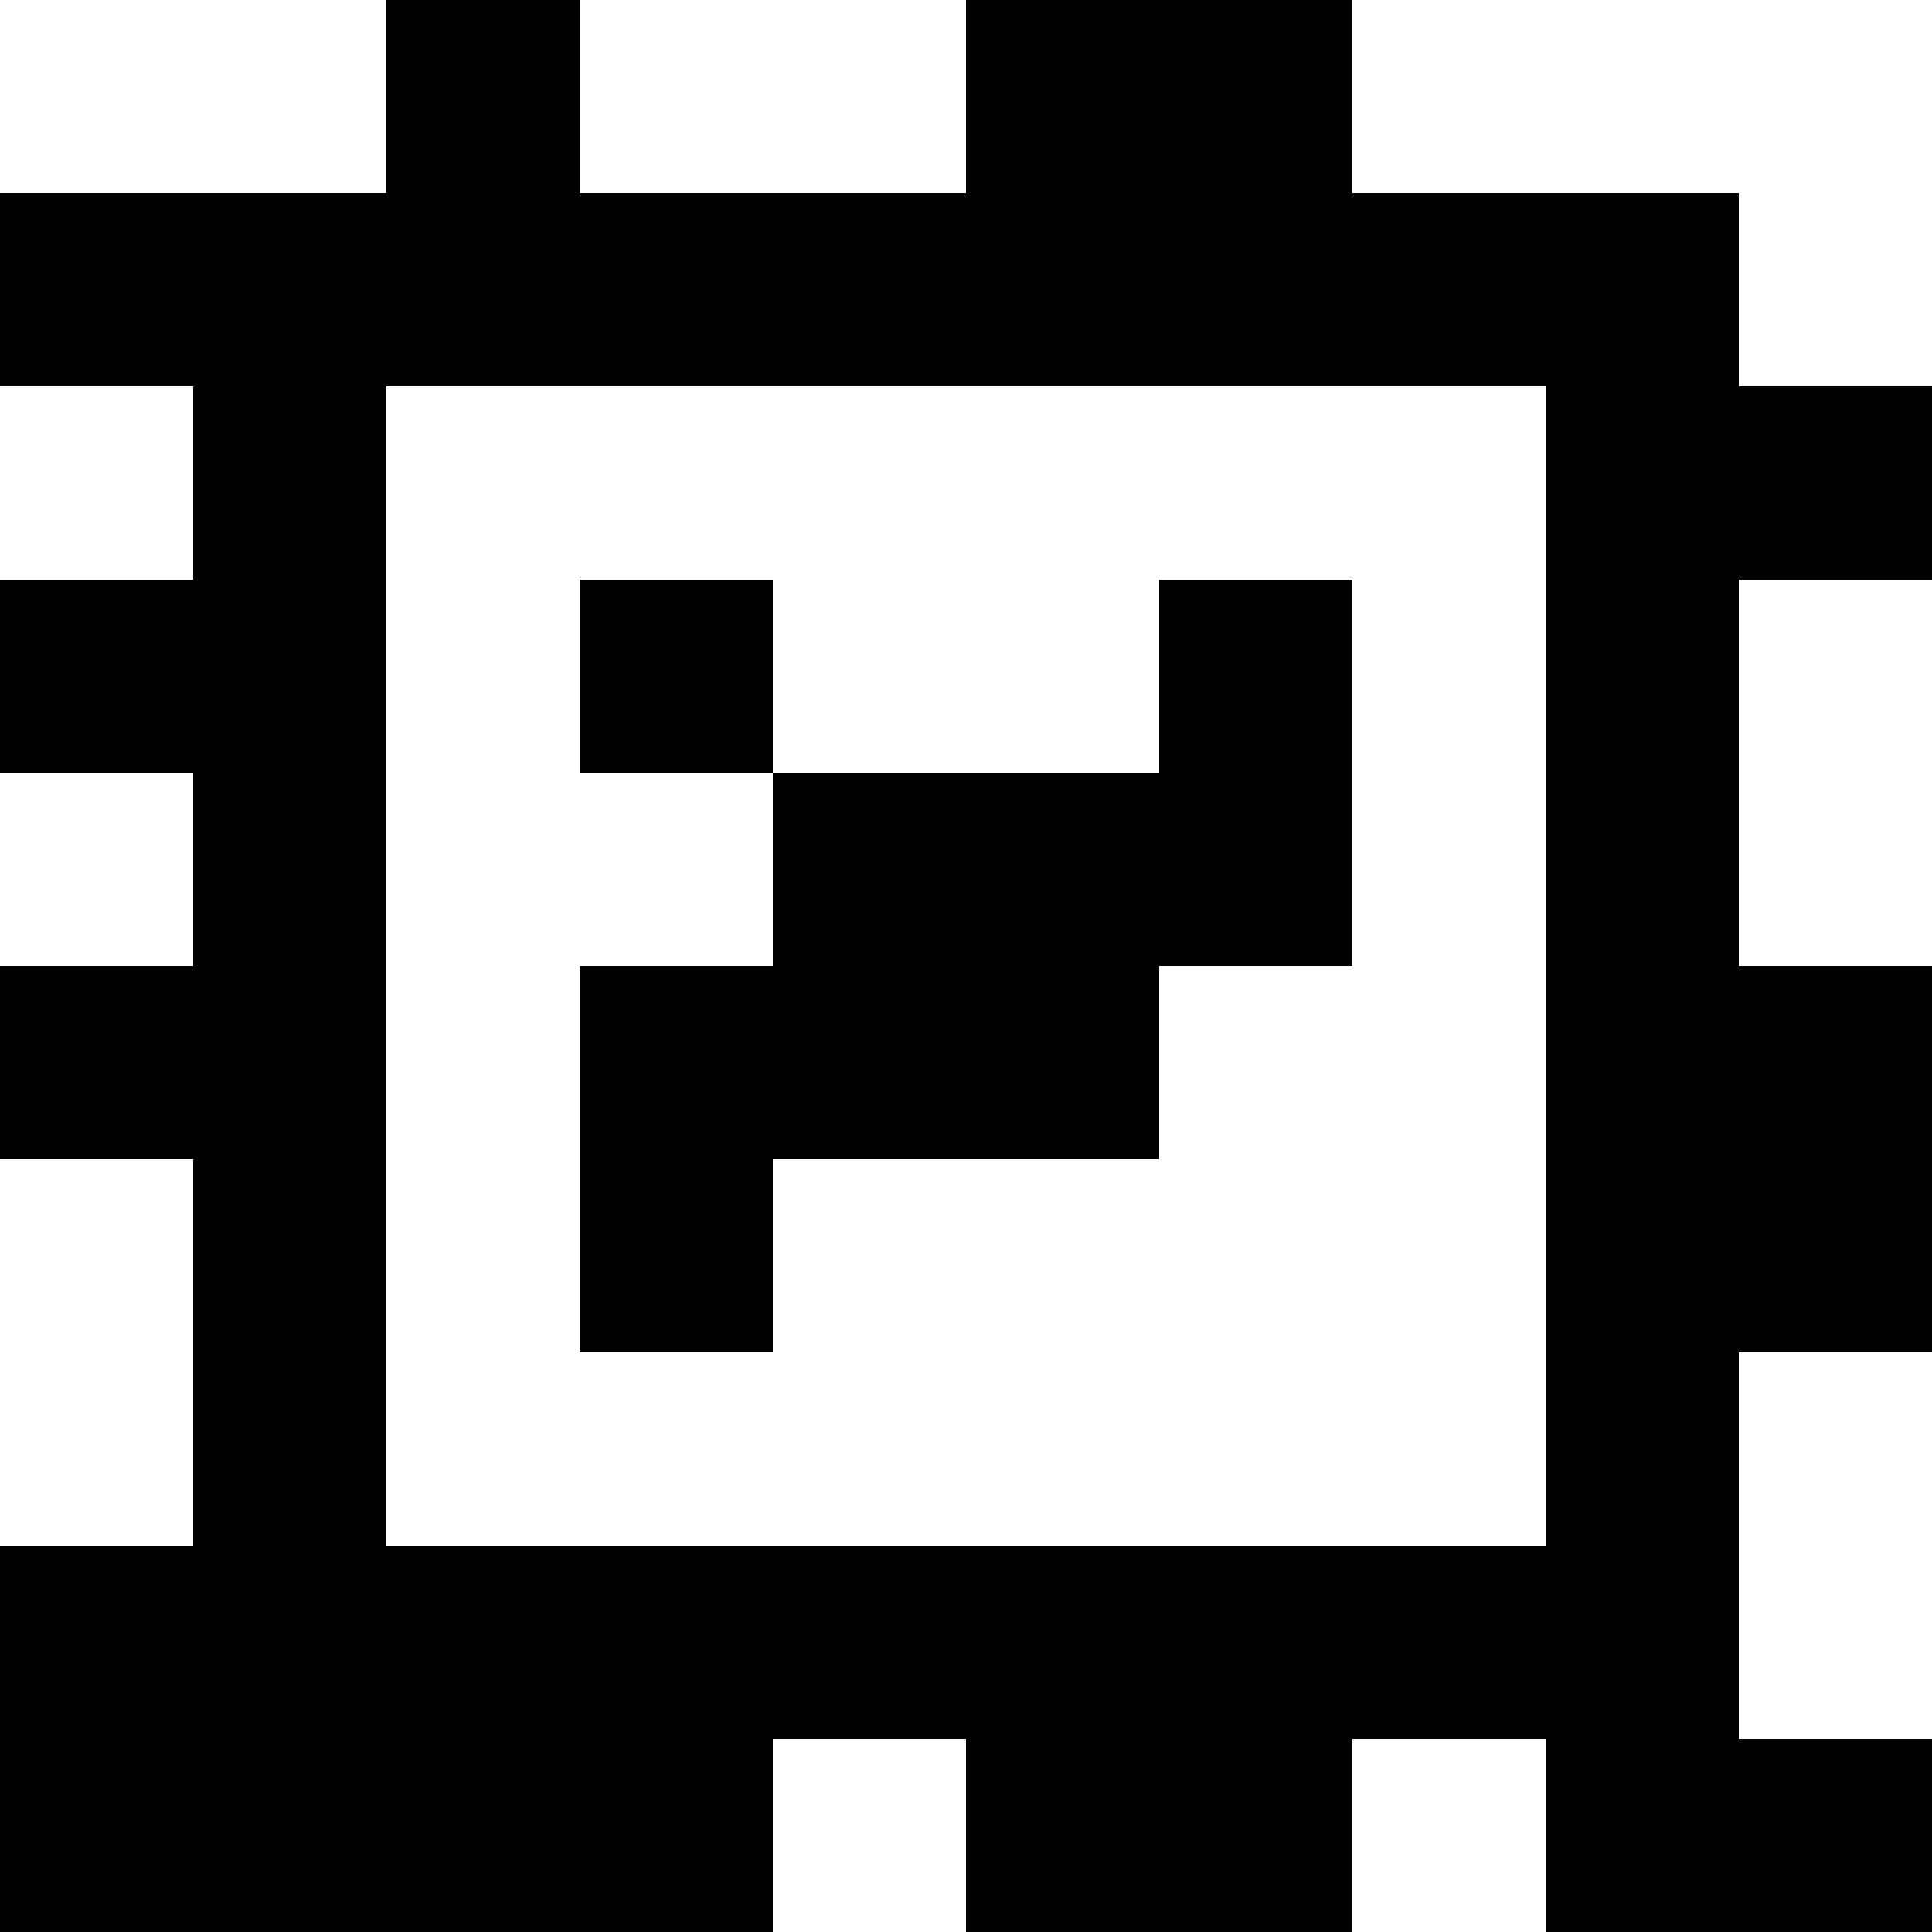 <?xml version="1.0" standalone="yes"?>
<svg xmlns="http://www.w3.org/2000/svg" width="100" height="100">
<rect width="100%" height="100%" fill="#808080" stroke="none"/>
<path style="fill:#ffffff; stroke:none;" d="M0 0L0 10L20 10L20 0L0 0z"/>
<path style="fill:#000000; stroke:none;" d="M20 0L20 10L0 10L0 20L10 20L10 30L0 30L0 40L10 40L10 50L0 50L0 60L10 60L10 80L0 80L0 100L40 100L40 90L50 90L50 100L70 100L70 90L80 90L80 100L100 100L100 90L90 90L90 70L100 70L100 50L90 50L90 30L100 30L100 20L90 20L90 10L70 10L70 0L50 0L50 10L30 10L30 0L20 0z"/>
<path style="fill:#ffffff; stroke:none;" d="M30 0L30 10L50 10L50 0L30 0M70 0L70 10L90 10L90 20L100 20L100 0L70 0M0 20L0 30L10 30L10 20L0 20M20 20L20 80L80 80L80 20L20 20z"/>
<path style="fill:#000000; stroke:none;" d="M30 30L30 40L40 40L40 50L30 50L30 70L40 70L40 60L60 60L60 50L70 50L70 30L60 30L60 40L40 40L40 30L30 30z"/>
<path style="fill:#ffffff; stroke:none;" d="M90 30L90 50L100 50L100 30L90 30M0 40L0 50L10 50L10 40L0 40M0 60L0 80L10 80L10 60L0 60M90 70L90 90L100 90L100 70L90 70M40 90L40 100L50 100L50 90L40 90M70 90L70 100L80 100L80 90L70 90z"/>
</svg>
